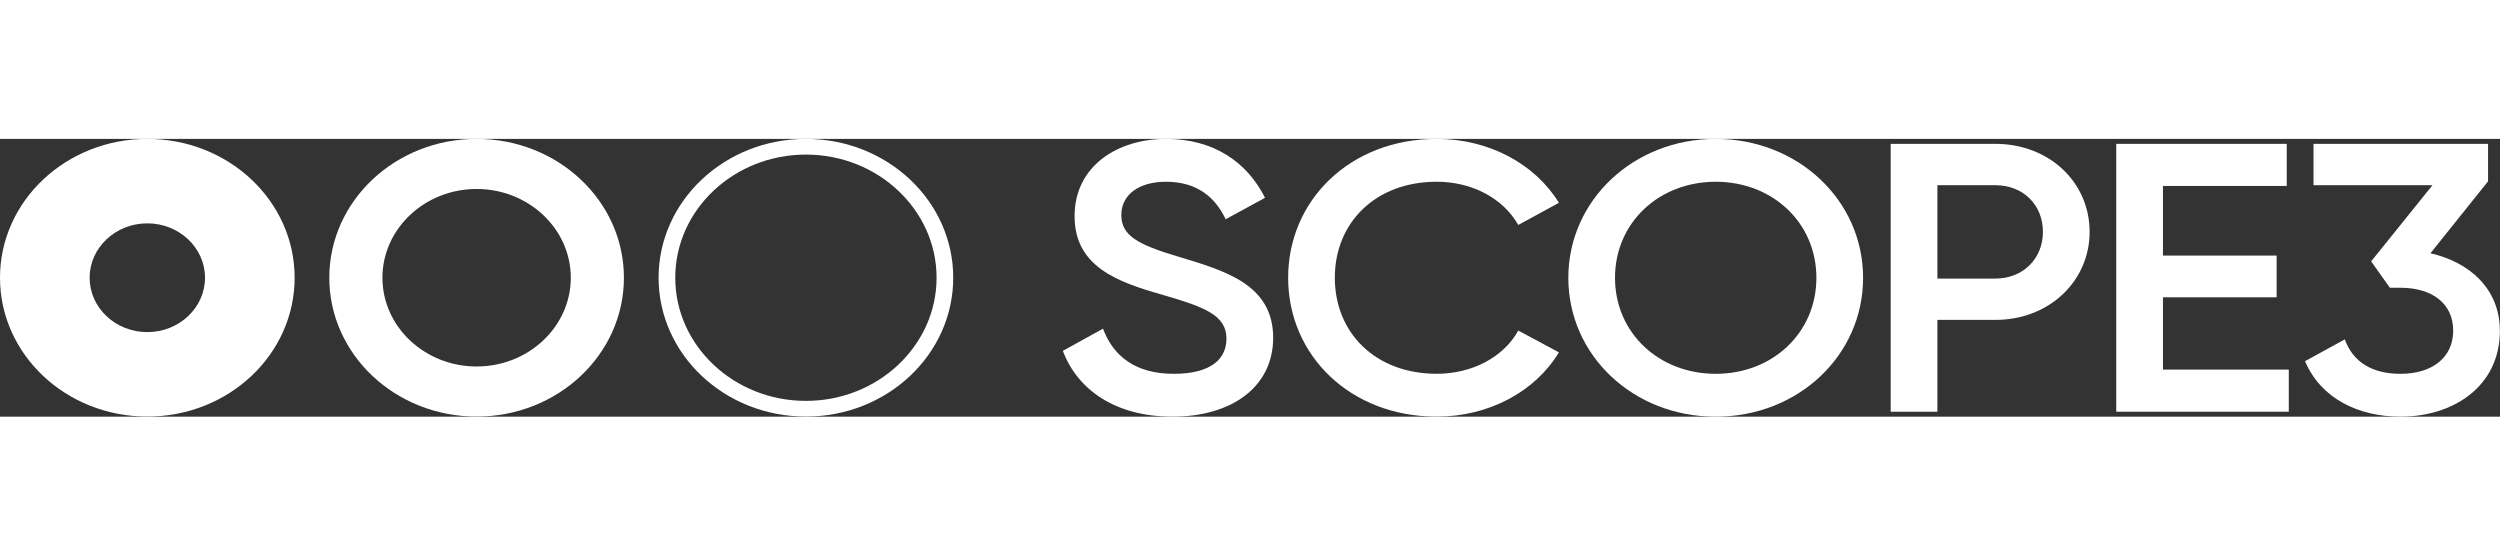 <svg width="72" height="16" viewBox="0 0 144 16" fill="none" xmlns="http://www.w3.org/2000/svg">
<rect x="0" y="0" width="144" height="16" fill="#333333" stroke="none"/>
<g clip-path="url(#clip0_122_8961)">
<path d="M61.218 12.21L63.533 10.932C64.118 12.497 65.381 13.532 67.603 13.532C69.824 13.532 70.643 12.628 70.643 11.505C70.643 10.14 69.356 9.676 66.925 8.97C64.376 8.244 61.896 7.362 61.896 4.452C61.896 1.541 64.4 0 67.159 0C69.918 0 71.836 1.345 72.865 3.394L70.597 4.629C70.013 3.394 68.984 2.469 67.16 2.469C65.593 2.469 64.588 3.219 64.588 4.386C64.588 5.554 65.499 6.082 67.886 6.788C70.599 7.605 73.334 8.397 73.334 11.461C73.334 14.281 70.95 16 67.535 16C64.308 16 62.086 14.502 61.22 12.21H61.218Z" fill="white"/>
<path d="M74.197 8.001C74.197 3.527 77.774 0 82.755 0C85.748 0 88.414 1.433 89.793 3.68L87.454 4.958C86.588 3.437 84.812 2.468 82.755 2.468C79.225 2.468 76.886 4.825 76.886 7.999C76.886 11.173 79.225 13.53 82.755 13.53C84.812 13.53 86.614 12.561 87.454 11.04L89.793 12.296C88.438 14.543 85.772 15.998 82.755 15.998C77.774 15.998 74.197 12.471 74.197 7.997V8.001Z" fill="white"/>
<path d="M90.336 8.001C90.336 3.527 94.102 0 98.825 0C103.548 0 107.314 3.527 107.314 8.001C107.314 12.475 103.572 16.002 98.825 16.002C94.078 16.002 90.336 12.475 90.336 8.001ZM104.624 8.001C104.624 4.827 102.099 2.469 98.825 2.469C95.551 2.469 93.025 4.827 93.025 8.001C93.025 11.175 95.551 13.532 98.825 13.532C102.099 13.532 104.624 11.175 104.624 8.001Z" fill="white"/>
<path d="M120.362 5.356C120.362 8.199 118.023 10.426 114.937 10.426H111.593V15.714H108.904V0.286H114.937C118.023 0.286 120.362 2.49 120.362 5.354V5.356ZM117.672 5.356C117.672 3.79 116.526 2.668 114.937 2.668H111.593V8.046H114.937C116.526 8.046 117.672 6.899 117.672 5.357V5.356Z" fill="white"/>
<path d="M131.834 13.289V15.714H121.896V0.286H131.717V2.711H124.586V6.721H131.134V9.124H124.586V13.289H131.834Z" fill="white"/>
<path d="M143.994 11.042C143.994 14.281 141.283 16 138.266 16C135.858 16 133.683 14.963 132.77 12.804L135.061 11.548C135.529 12.849 136.629 13.532 138.264 13.532C140.111 13.532 141.304 12.585 141.304 11.042C141.304 9.499 140.111 8.574 138.264 8.574H137.656L136.579 7.054L140.109 2.668H133.258V0.286H143.312V2.445L139.993 6.589C142.238 7.095 143.99 8.638 143.99 11.04L143.994 11.042Z" fill="white"/>
<path d="M46.421 0.904C50.57 0.904 53.947 4.087 53.947 7.997C53.947 11.908 50.57 15.091 46.421 15.091C42.271 15.091 38.895 11.908 38.895 7.997C38.895 4.087 42.269 0.904 46.421 0.904ZM46.421 0C41.734 0 37.935 3.58 37.935 7.997C37.935 12.415 41.734 15.995 46.421 15.995C51.107 15.995 54.906 12.415 54.906 7.997C54.906 3.58 51.107 0 46.421 0Z" fill="white"/>
<path d="M27.453 2.885C30.444 2.885 32.878 5.178 32.878 7.997C32.878 10.816 30.444 13.11 27.453 13.11C24.462 13.11 22.028 10.816 22.028 7.997C22.028 5.178 24.462 2.885 27.453 2.885ZM27.453 0C22.766 0 18.968 3.58 18.968 7.997C18.968 12.415 22.766 15.995 27.453 15.995C32.14 15.995 35.938 12.415 35.938 7.997C35.938 3.58 32.14 0 27.453 0Z" fill="white"/>
<path d="M8.485 4.865C10.318 4.865 11.809 6.27 11.809 7.997C11.809 9.725 10.318 11.13 8.485 11.13C6.653 11.13 5.162 9.725 5.162 7.997C5.162 6.27 6.653 4.865 8.485 4.865ZM8.485 0C3.799 0 0 3.58 0 7.997C0 12.415 3.799 15.995 8.485 15.995C13.172 15.995 16.971 12.415 16.971 7.997C16.971 3.58 13.172 0 8.485 0Z" fill="white"/>
</g>
<defs>
<clipPath id="clip0_122_8961">
<rect width="144" height="16" fill="white"/>
</clipPath>
</defs>
</svg>
